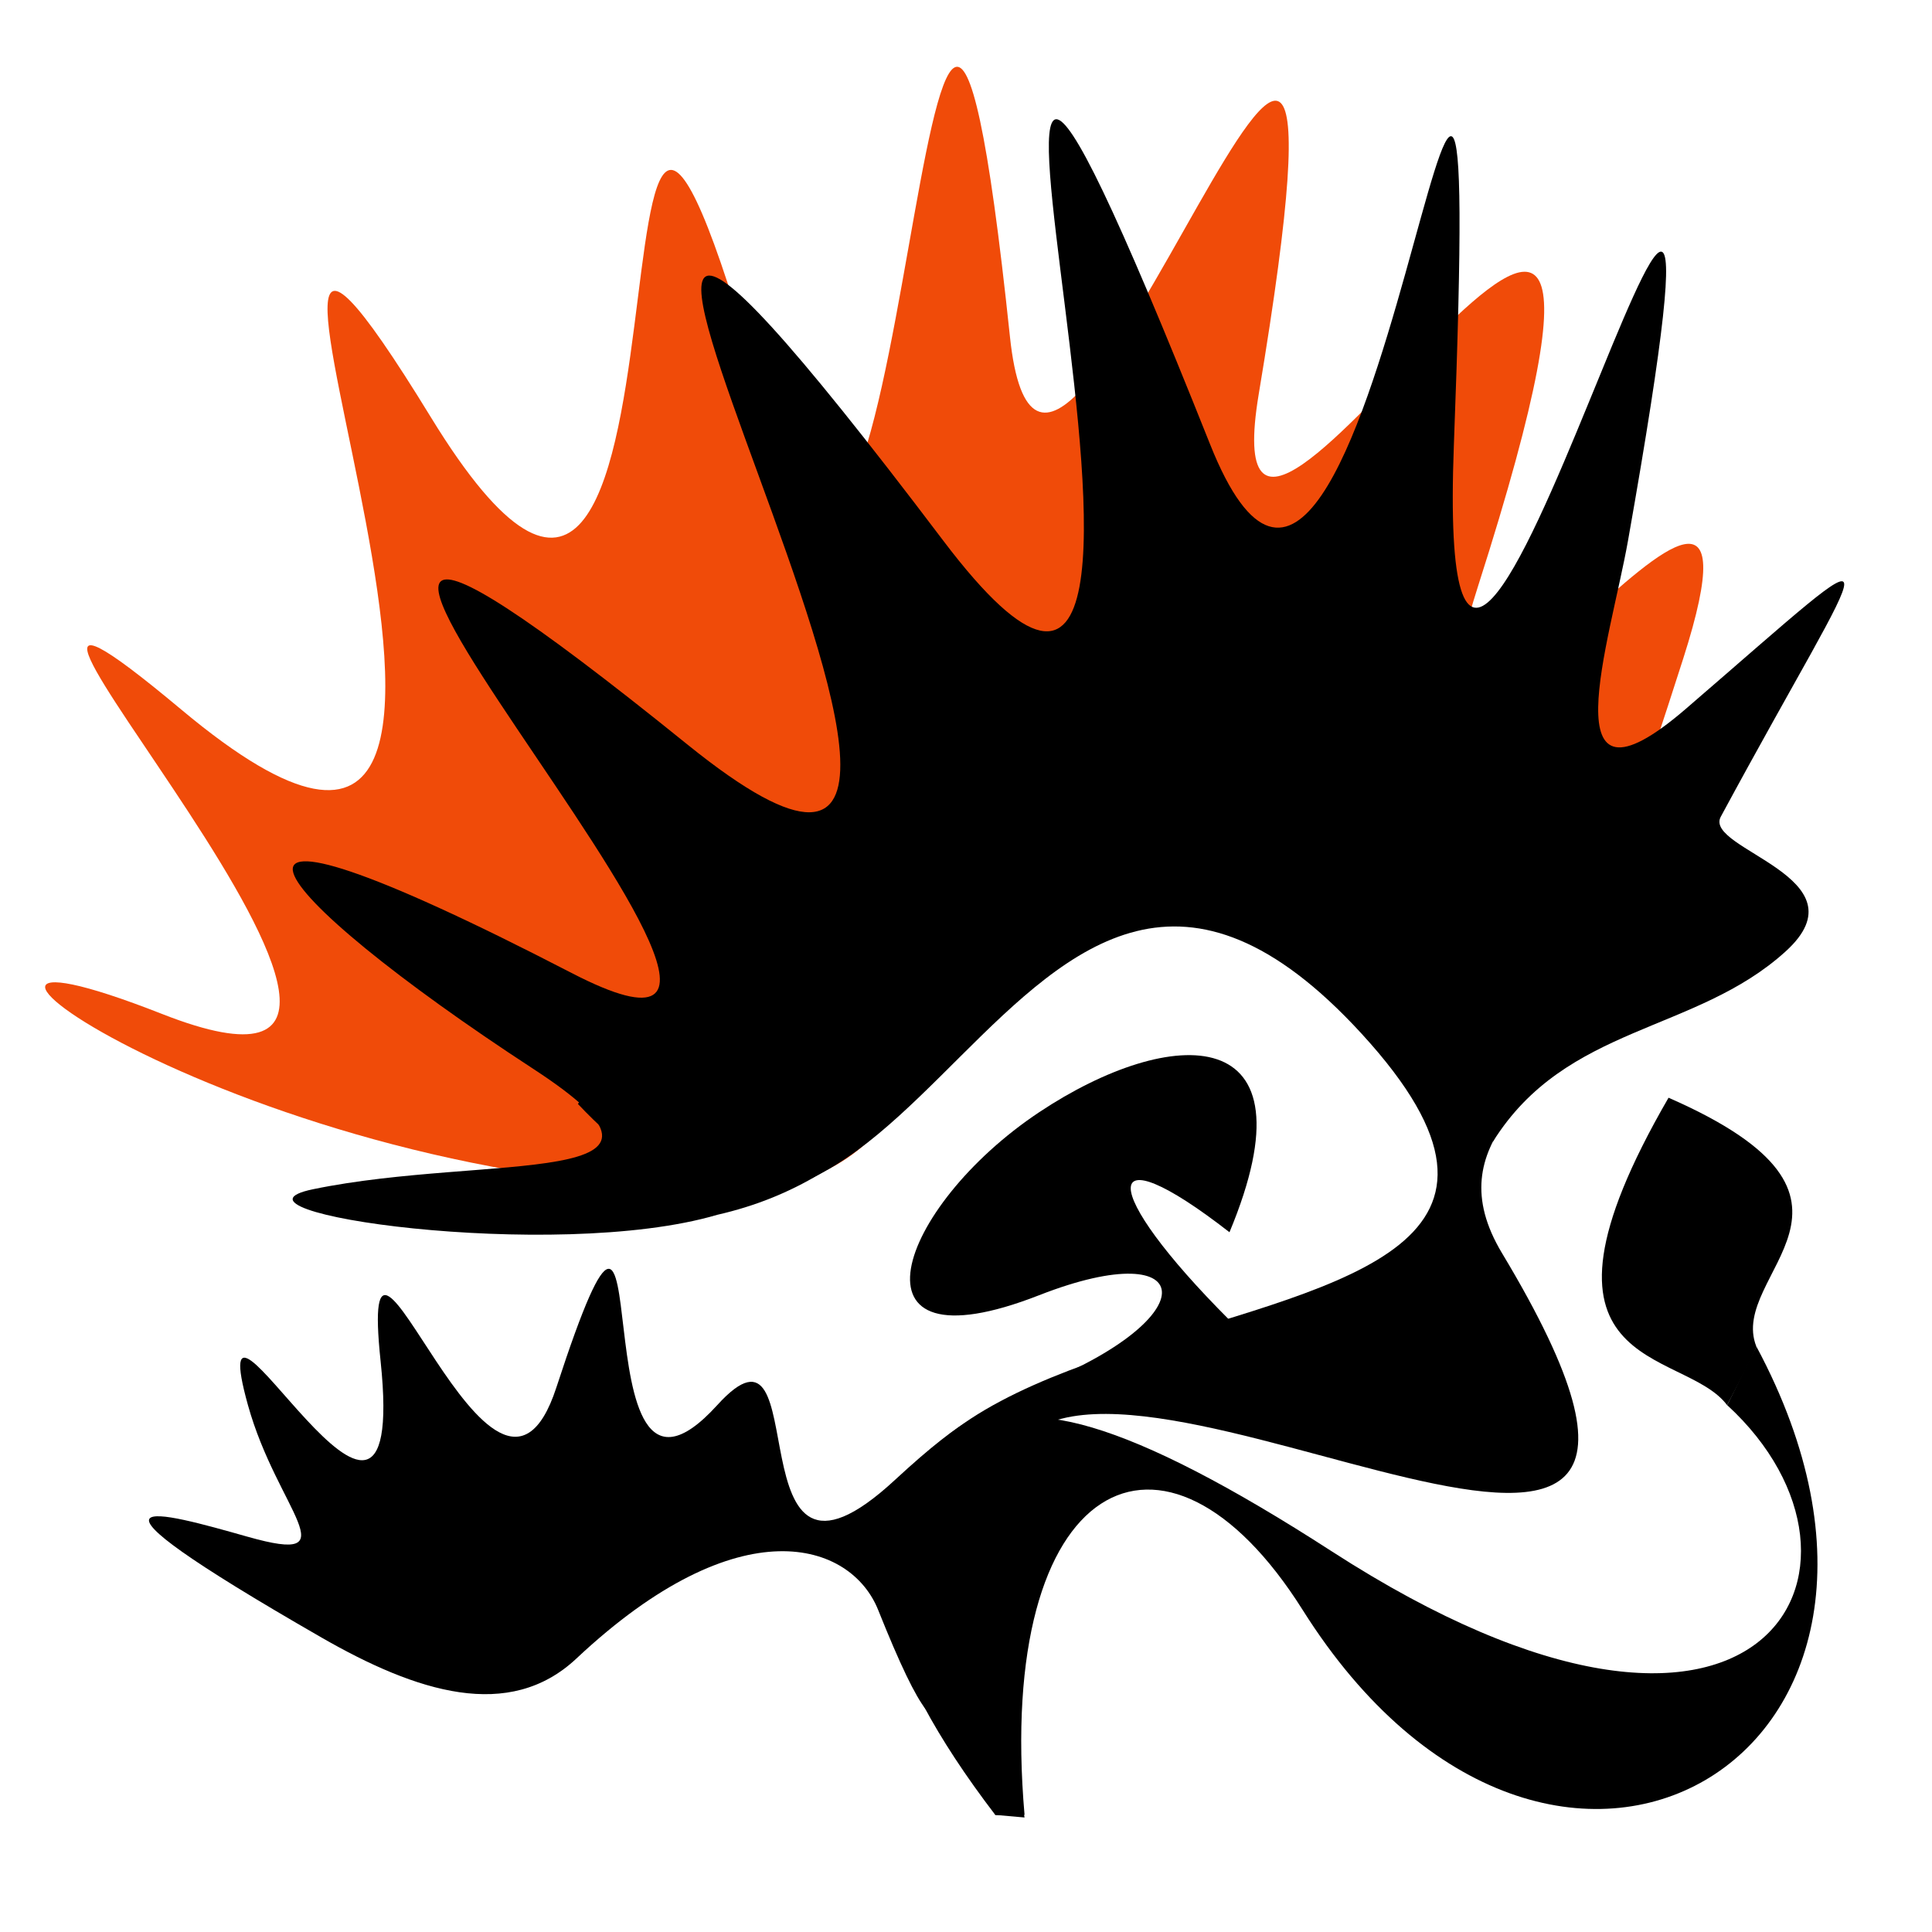 <svg width="66" height="66" viewBox="0 0 66 66" fill="none" xmlns="http://www.w3.org/2000/svg">
<g clip-path="url(#clip0_1795_7186)">
<path d="M5.536 34.638C-5.658 30.242 8.56 40.677 24.944 40.632C32.004 40.613 30.646 34.314 37.732 30.243C44.692 27.537 52.705 36.596 57.501 33C60.697 32.201 59.5 26.5 56.279 27.537C55.315 28.145 54.504 31.865 57.501 22.5C61.5 10 46.5 32.5 50.5 20C58.887 -6.21 41 25.447 43.001 13.459C47.501 -13.5 35.804 23.877 34.501 11.5C31.501 -17 31.07 31.349 26 13.46C19.205 -10.517 24.998 31.028 14.722 14.258C4.192 -2.925 22.147 37.581 6.204 24.249C-5.264 14.658 18.564 39.754 5.536 34.638Z" fill="#F04B09"/>
<path d="M54.907 34.515C63.688 23.326 37.326 14.535 19.742 37.712C31.052 49.7 34.425 22.125 46.516 35.314C59.703 49.7 17.5 40.412 34 62L35 62.088C34.6 59.69 32.531 53.297 34.529 49.7C37.867 43.69 61.702 60.09 51.312 42.811C49.029 39.014 52.821 37.174 54.907 34.515Z" fill="black"/>
<path d="M19.524 33.237C5.245 25.849 8.899 30.436 18.228 36.521C24.574 40.661 16.641 39.394 10.694 40.626C7.004 41.39 18.929 43.142 24.502 41.5C29.772 40.294 32.001 36.5 38.562 29.968C44.491 24.065 51.002 39 51.002 39C53.502 35 57.921 35.301 61.002 32.5C63.787 29.968 58.18 29.019 58.784 27.901C64.028 18.186 65.18 17.67 57.6 24.207C52.84 28.312 55.012 21.88 55.617 18.46C60.773 -10.683 48.874 36.111 49.667 15.177C50.787 -14.366 46.907 29.147 41.338 15.177C28.25 -17.661 44.247 34.37 32.216 18.46C10.798 -9.862 39.751 38.573 23.49 25.439C0.882 7.178 31.864 39.622 19.524 33.237Z" fill="black"/>
<path d="M30.567 50.562C35.5 46 34.517 49 33.516 52.5C32.234 56.982 33 62.5 30 55C29.075 52.687 25.281 51.41 19.692 56.657C17.395 58.813 14.242 57.815 10.972 55.934C1.637 50.566 5.492 51.657 8.462 52.498L8.47 52.5C12.003 53.5 9.47 51.595 8.47 48C6.752 41.822 13.999 56 13.002 46.5C12.189 38.763 16.874 53.931 19.004 47.405C22.816 35.727 19.493 53.519 24.503 48C28.003 44.145 24.862 55.836 30.567 50.562Z" fill="black"/>
<path d="M45.501 53C31.521 43.969 30.501 49 34.001 62H35C34.001 50.5 39.78 47.5 44.502 55C53.002 68.5 67.502 60 60.002 46L59.002 48C65.002 53.5 60.218 62.507 45.501 53Z" fill="black"/>
<path d="M57 37.5C51.499 47 57.5 46 58.999 48C58.999 48 59.935 46.249 60 46C58.999 43.5 65 41 57 37.5Z" fill="black"/>
<path d="M42.001 45.095C37.503 40.595 37.503 38.595 42.001 42.095C45.039 34.805 40 35 35.5 37.995C30.644 41.228 28.672 46.917 35.5 44.246C41.001 42.095 41.348 45.119 35 47.5C38.154 47.284 39.914 47.271 42.001 45.095Z" fill="black"/>
</g>
<defs>
<clipPath id="clip0_1795_7186">
<rect width="66" height="66" fill="white"/>
</clipPath>
</defs>
</svg>

